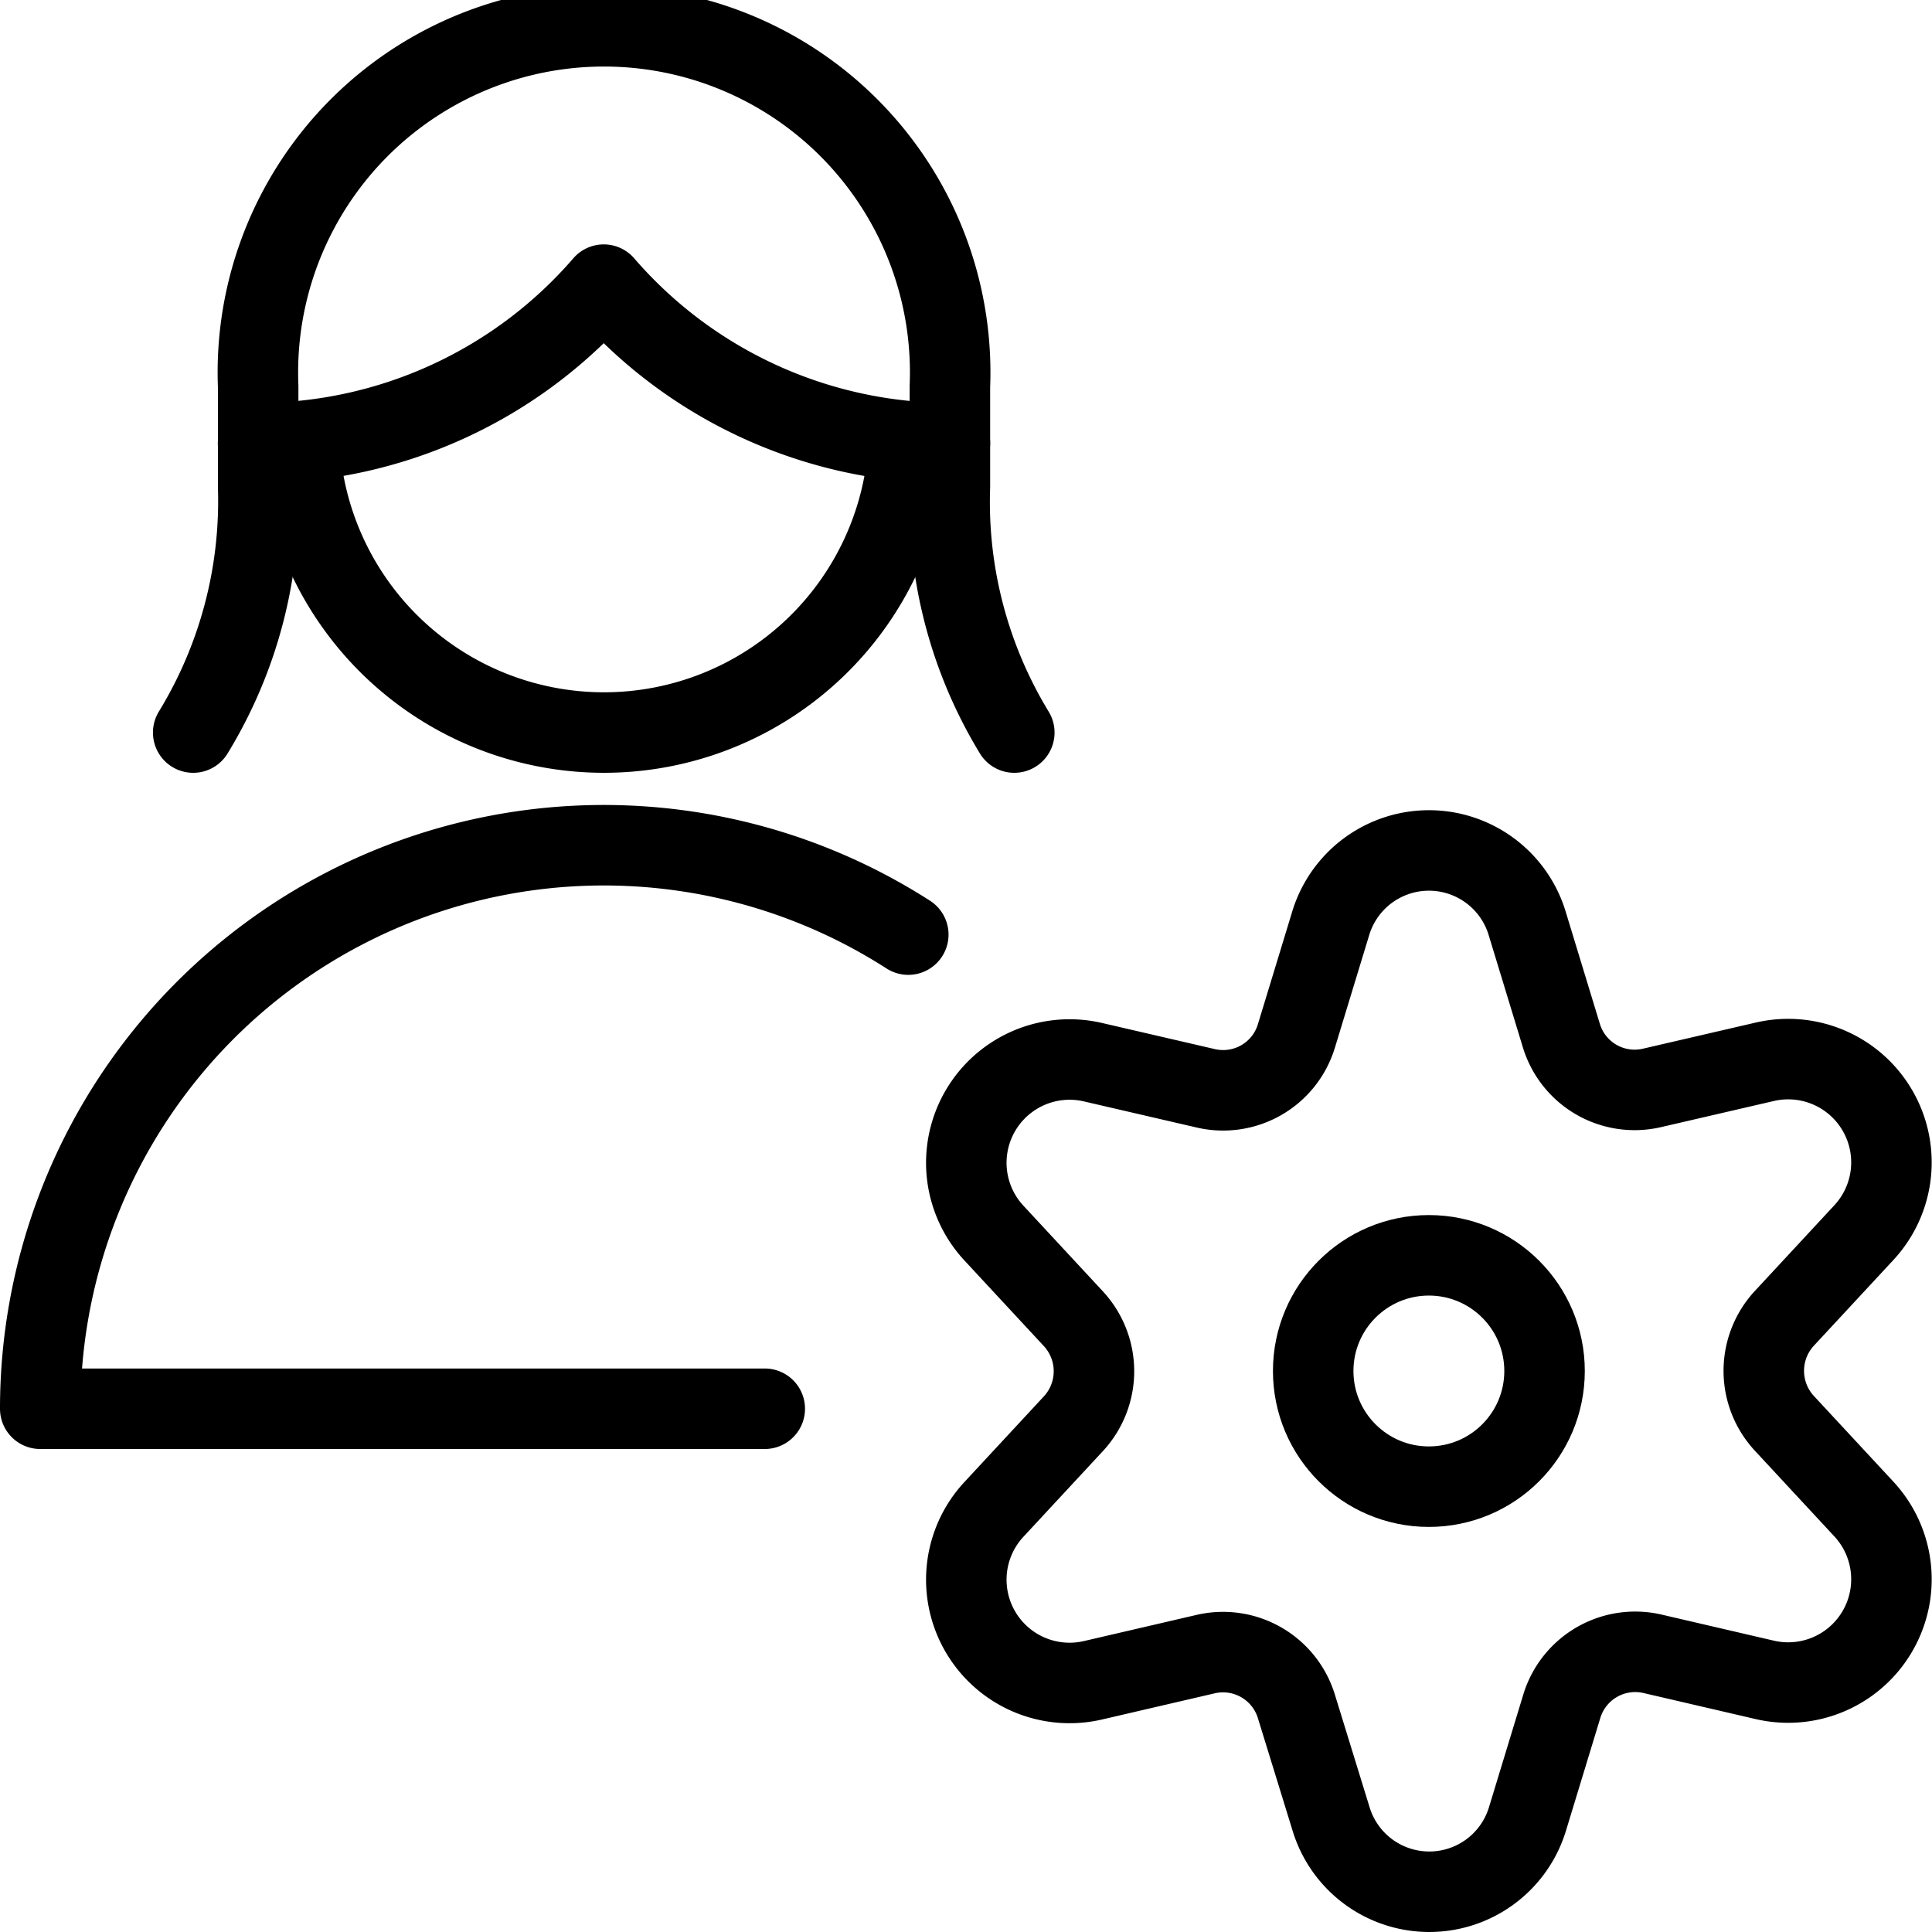 <svg id="Light" xmlns="http://www.w3.org/2000/svg" viewBox="0 0 24 24"><defs><style>.cls-1{fill:none;stroke:currentColor;stroke-linecap:round;stroke-linejoin:round;}</style></defs><title>single-woman-actions-setting</title><circle class="cls-1" cx="17.75" cy="17.031" r="1.437"/><path class="cls-1" d="M18.971,11.47l.424,1.392a.951.951,0,0,0,1.124.653l1.412-.327a1.283,1.283,0,0,1,1.221,2.126l-.988,1.065a.96.96,0,0,0,0,1.3l.988,1.065a1.283,1.283,0,0,1-1.221,2.126l-1.412-.328A.953.953,0,0,0,19.4,21.2l-.424,1.392a1.275,1.275,0,0,1-2.442,0L16.105,21.2a.953.953,0,0,0-1.124-.653l-1.412.328a1.283,1.283,0,0,1-1.221-2.126l.988-1.065a.96.96,0,0,0,0-1.3l-.988-1.065a1.283,1.283,0,0,1,1.221-2.126l1.412.327a.951.951,0,0,0,1.124-.653l.424-1.392A1.275,1.275,0,0,1,18.971,11.47Z"/><path class="cls-1" d="M12.6,9.1a5.506,5.506,0,0,1-.8-3.054V4.8a4.3,4.3,0,1,0-8.593,0V6.045A5.515,5.515,0,0,1,2.4,9.1"/><path class="cls-1" d="M3.206,5.505A5.688,5.688,0,0,0,7.5,3.536a5.686,5.686,0,0,0,4.3,1.969"/><path class="cls-1" d="M11.29,5.483a3.791,3.791,0,0,1-7.574,0"/><path class="cls-1" d="M9.5,17.5H.5a7,7,0,0,1,10.783-5.89"/></svg>